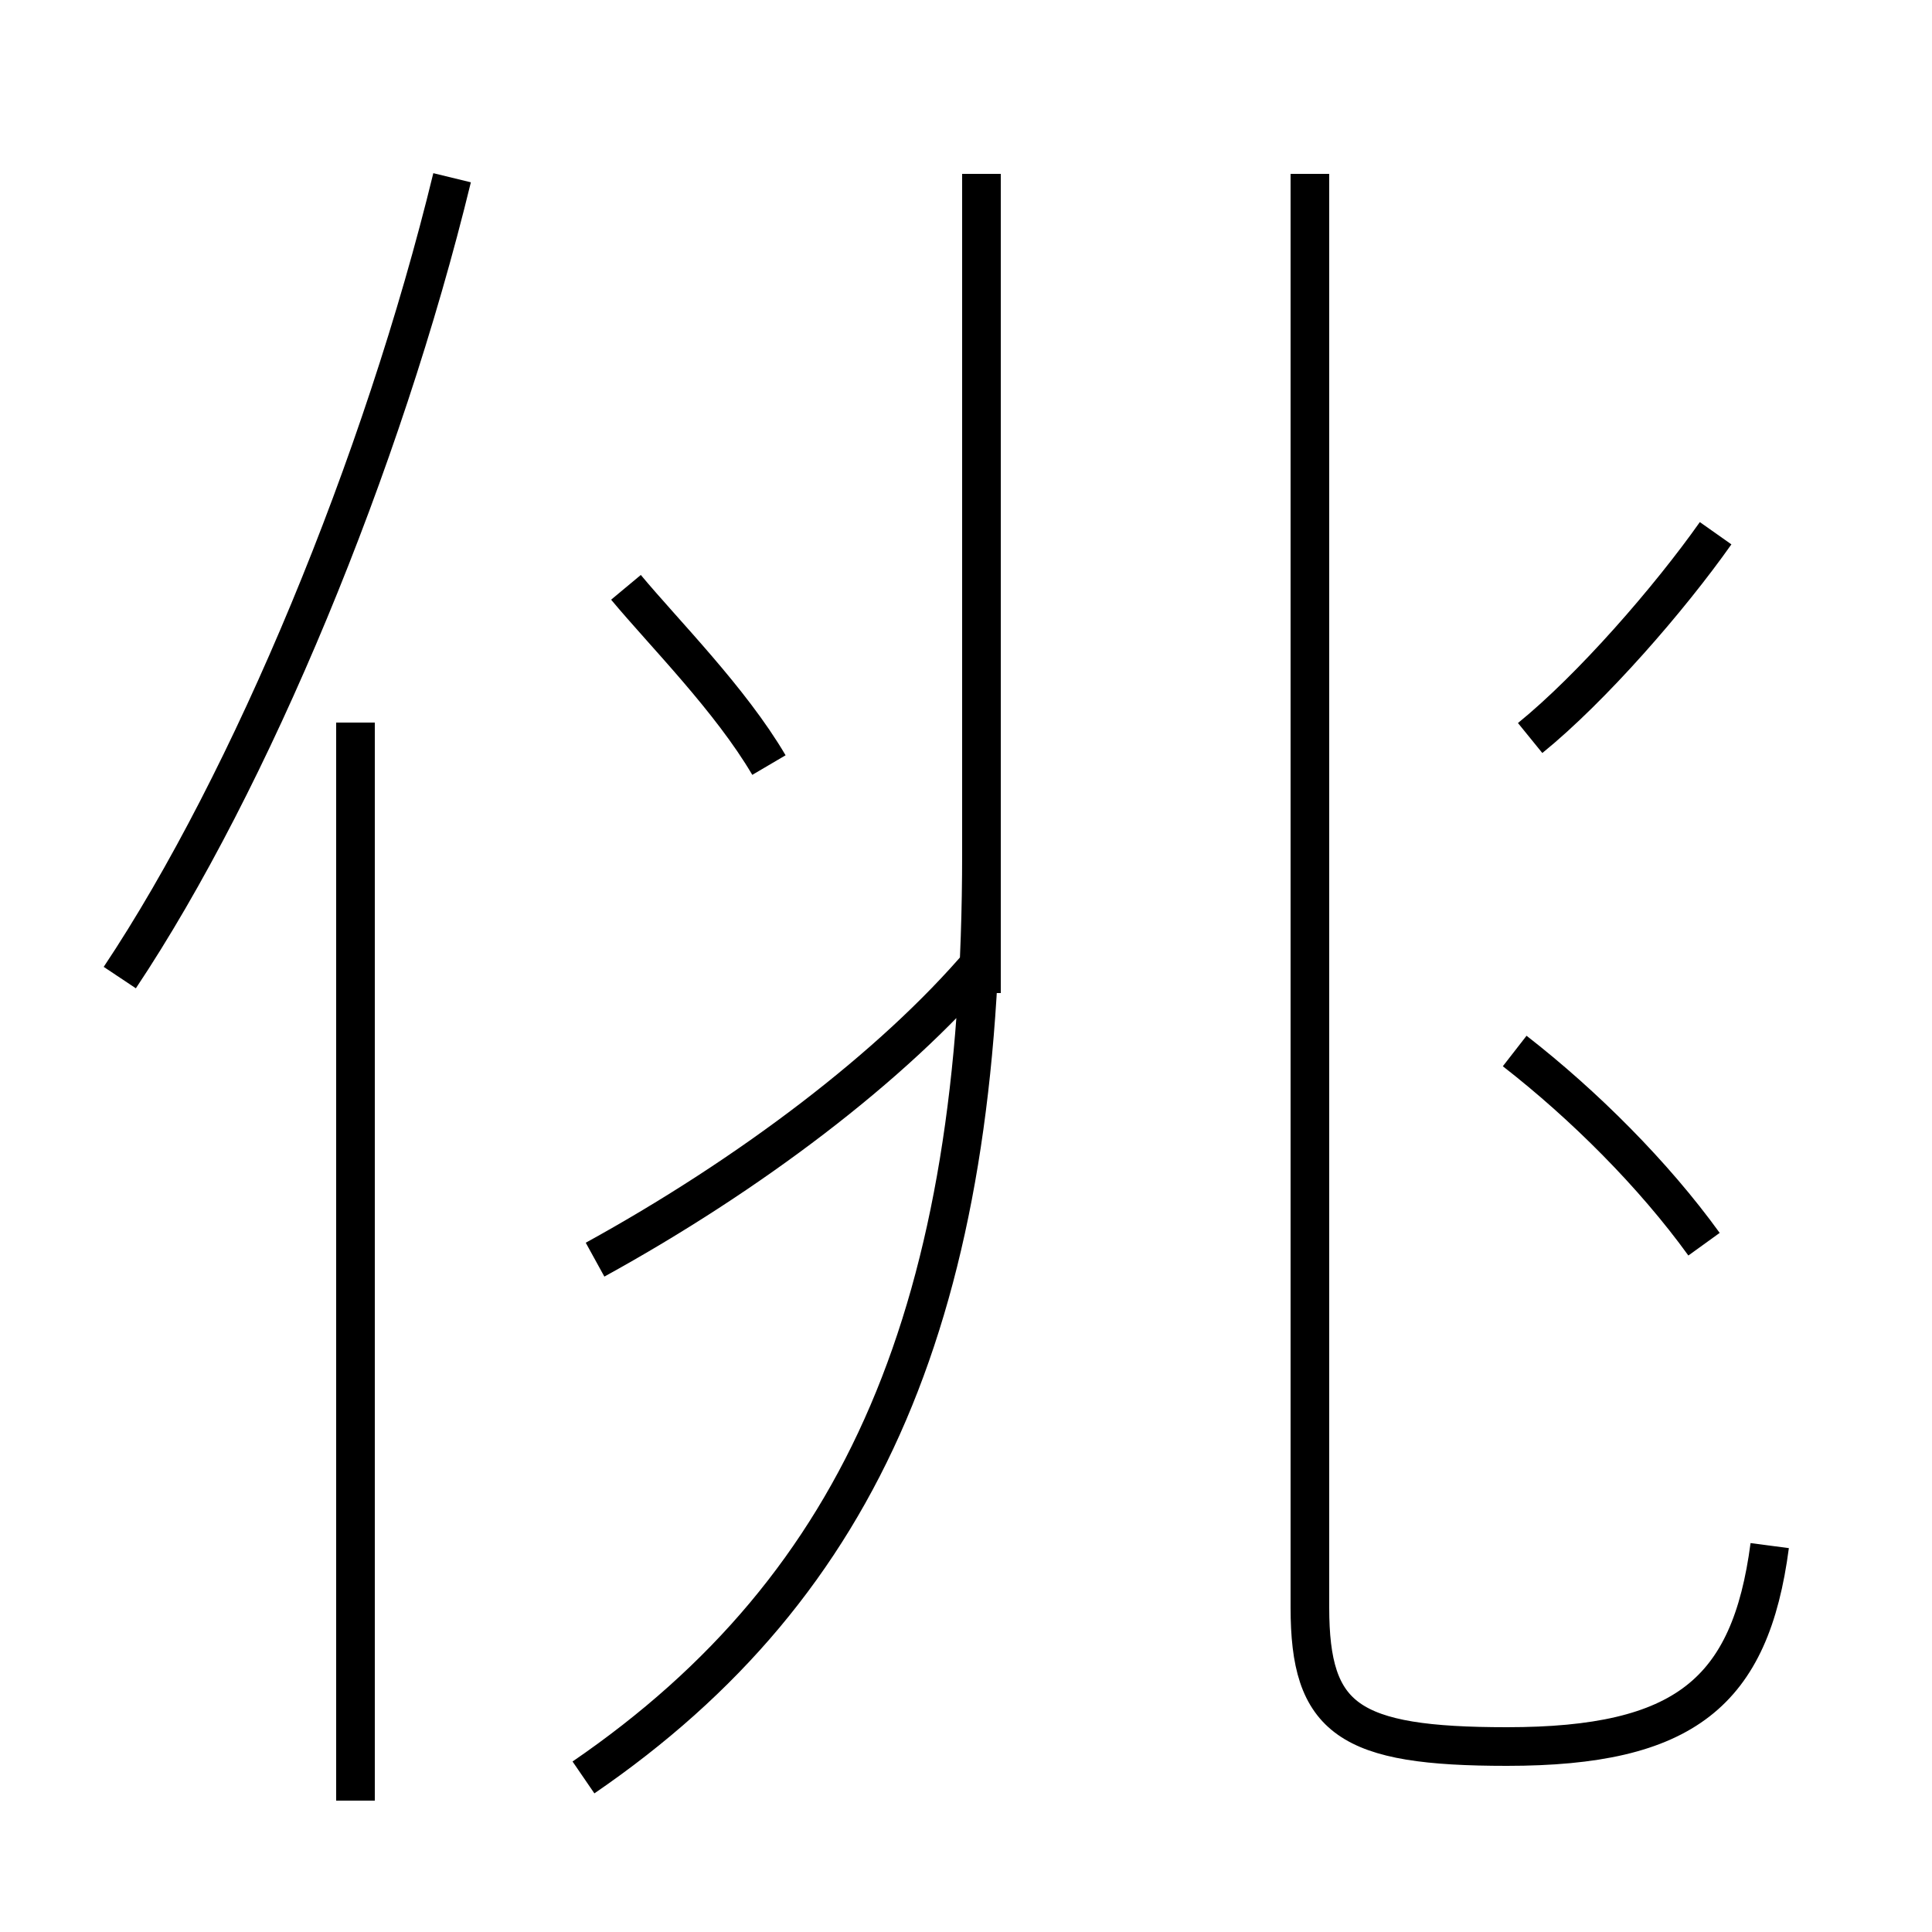 <?xml version='1.0' encoding='utf8'?>
<svg viewBox="0.0 -44.0 50.0 50.0" version="1.1" xmlns="http://www.w3.org/2000/svg">
<rect x="0.0" y="-44.0" width="50.0" height="50.0" fill="#808080" stroke="none"/>
<rect x="-1000" y="-1000" width="2000" height="2000" stroke="white" fill="white"/>
<g style="fill:none; stroke:#000000;  stroke-width:1">
<path d="M 3.1 18.7 C 6.5 23.8 9.9 32.0 11.7 39.4 M 9.2 -2.6 L 9.2 25.3 M 15.4 11.4 C 19.4 13.6 23.1 16.4 25.4 19.1 M 19.9 24.2 C 18.9 25.9 17.2 27.6 16.2 28.8 M 25.4 39.5 L 25.4 18.3 M 15.1 -2.0 C 22.4 3.0 25.4 10.2 25.4 21.9 L 25.4 39.5 M 45.8 4.0 C 45.3 0.2 43.6 -1.2 39.0 -1.2 C 34.9 -1.2 33.9 -0.5 33.9 2.4 L 33.9 39.5 M 39.6 24.9 C 41.2 26.2 43.2 28.5 44.4 30.2 M 39.2 16.8 C 41.0 15.4 42.8 13.6 44.1 11.8" transform="scale(1, -1)" />
</g>
</svg>